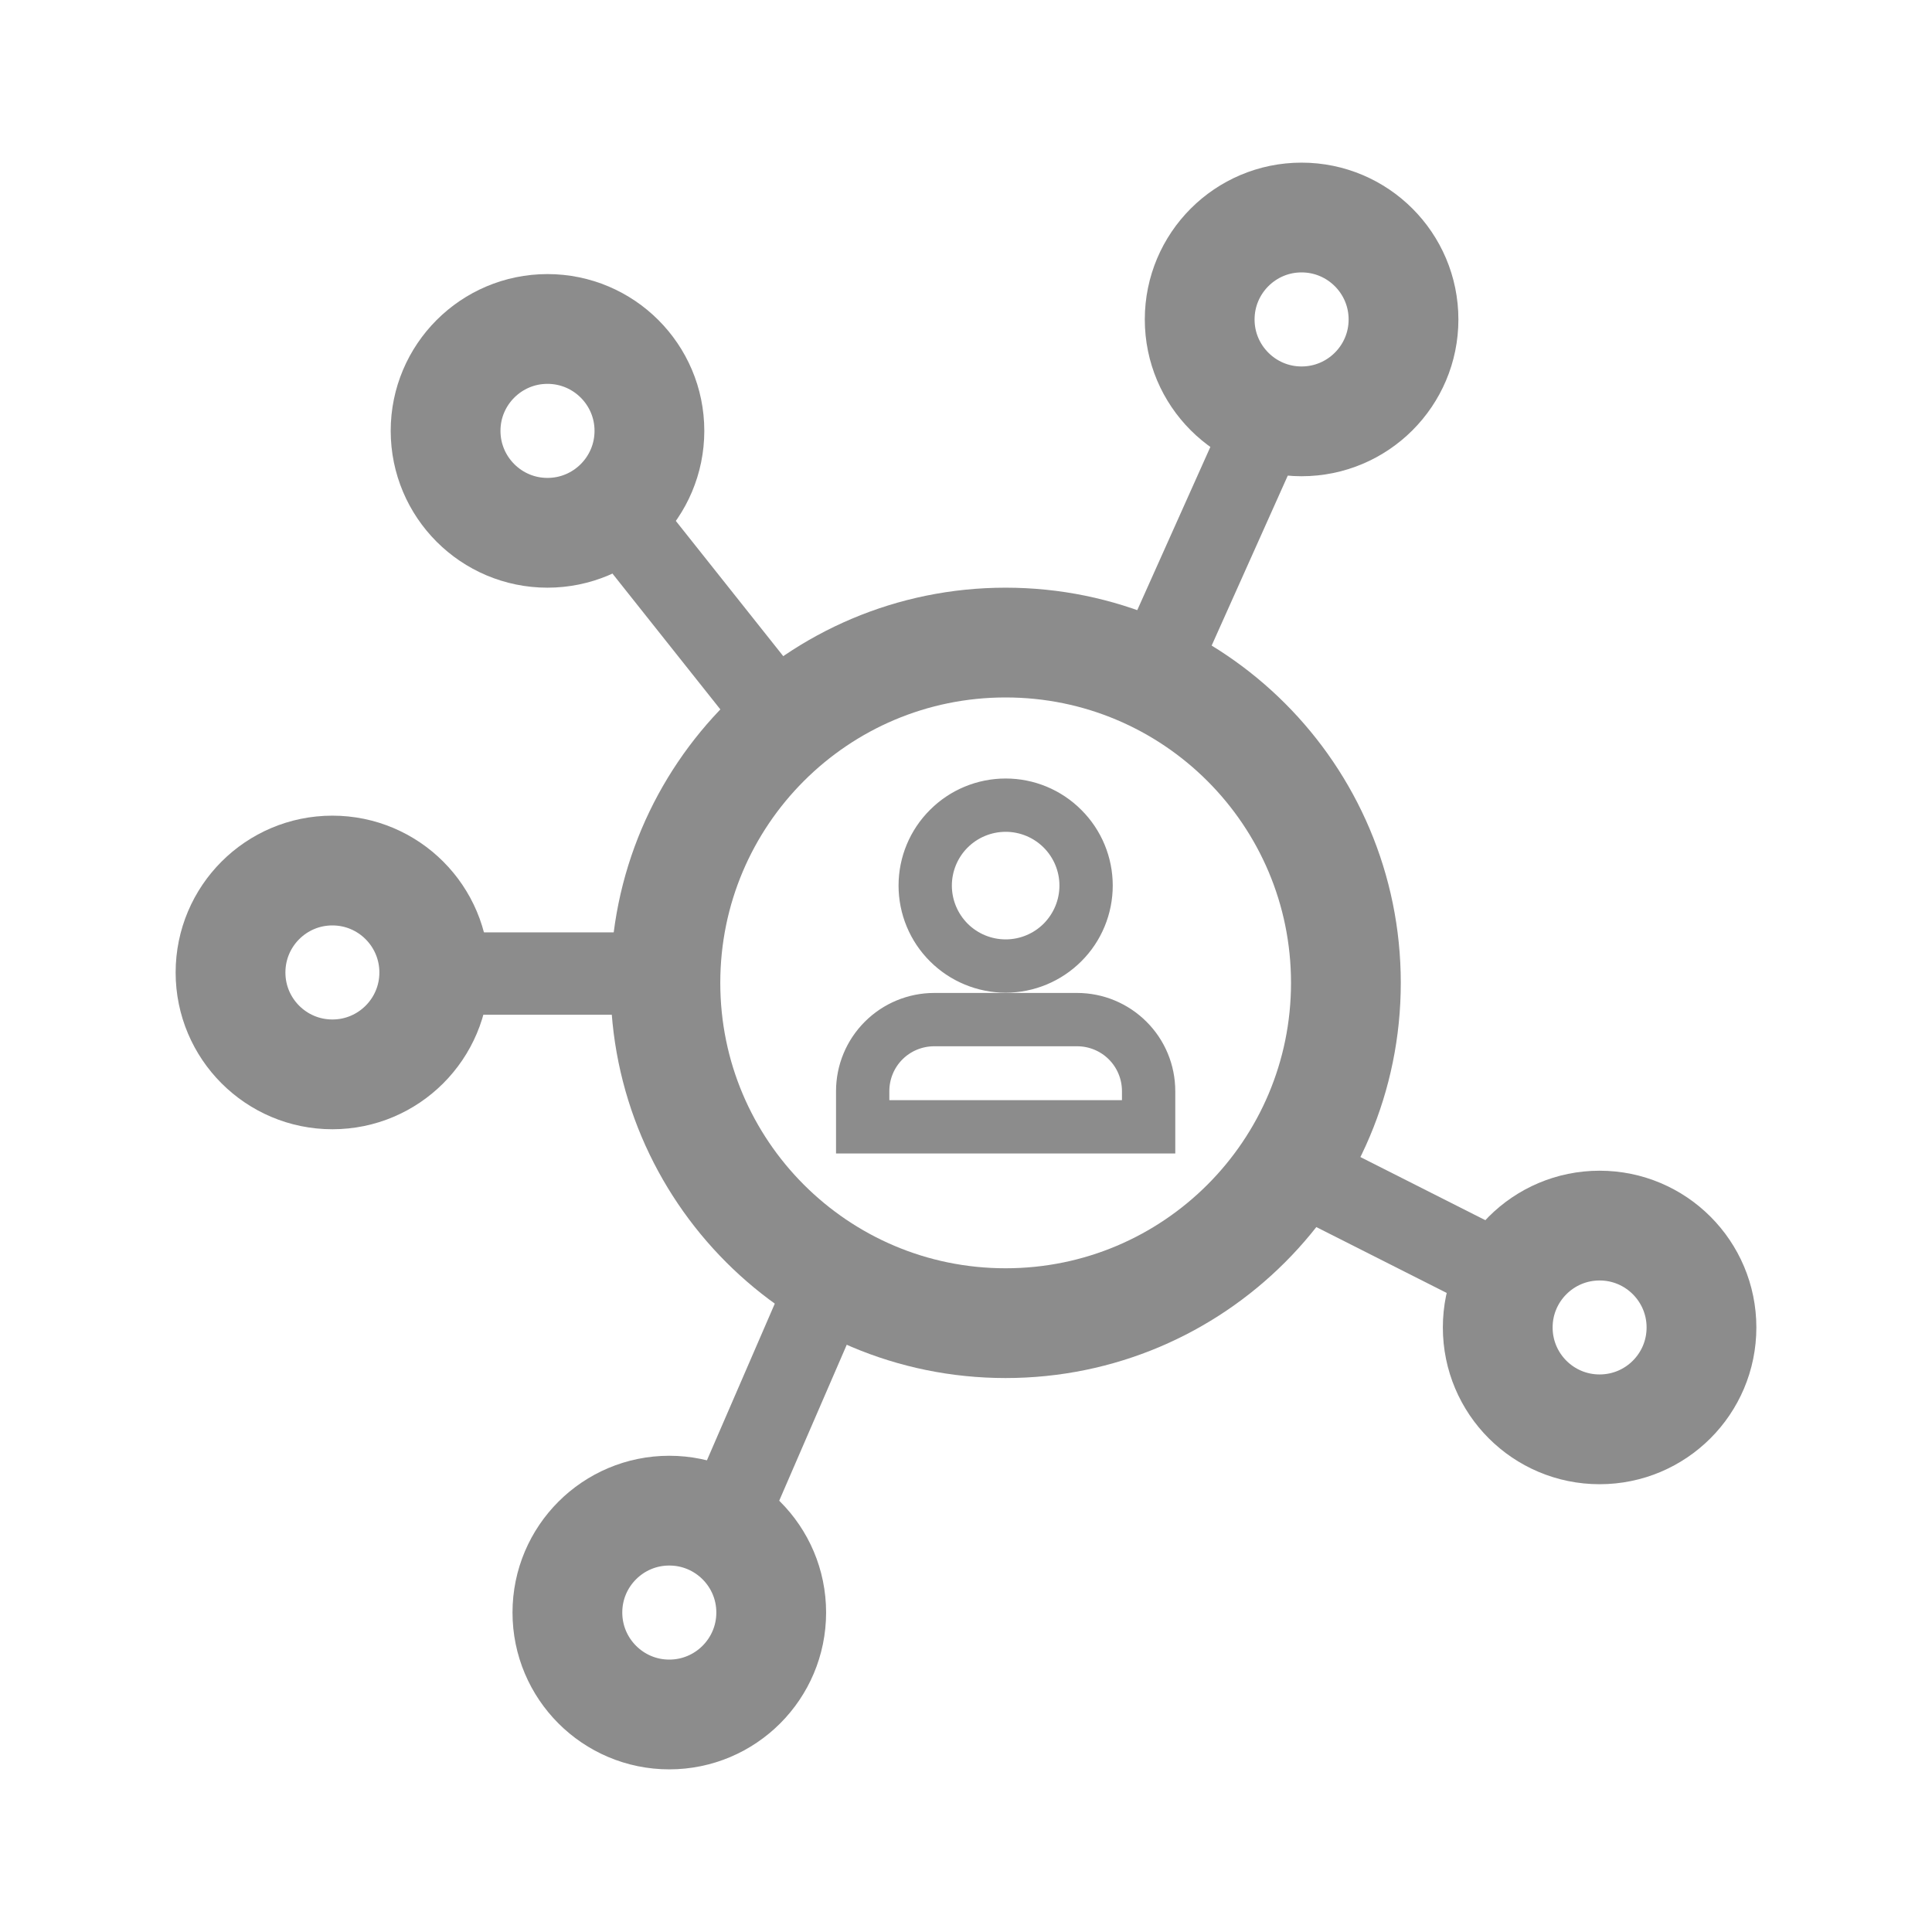 <svg width="22" height="22" viewBox="0 0 22 22" fill="none" xmlns="http://www.w3.org/2000/svg">
<line y1="-0.469" x2="3.336" y2="-0.469" transform="matrix(0.622 0.783 -0.783 0.622 6.405 5.815)" stroke="#8C8C8C" stroke-width="0.938"/>
<line x1="14.435" y1="4.78" x2="13.181" y2="7.58" stroke="#8C8C8C" stroke-width="0.938"/>
<line x1="9.257" y1="15.022" x2="8.26" y2="17.324" stroke="#8C8C8C" stroke-width="0.938"/>
<line x1="7.442" y1="11.086" x2="5.026" y2="11.086" stroke="#8C8C8C" stroke-width="0.938"/>
<line x1="14.917" y1="13.411" x2="17.007" y2="14.467" stroke="#8C8C8C" stroke-width="0.938"/>
<path d="M15.326 11.192C15.326 13.332 13.592 15.067 11.451 15.067C9.311 15.067 7.577 13.332 7.577 11.192C7.577 9.052 9.311 7.317 11.451 7.317C13.592 7.317 15.326 9.052 15.326 11.192Z" stroke="#8C8C8C" stroke-width="1.25"/>
<path d="M13.283 13.085H13.333V13.035V12.425C13.333 12.141 13.221 11.87 13.02 11.67C12.82 11.47 12.549 11.357 12.266 11.357H10.638C10.354 11.357 10.083 11.47 9.883 11.67C9.683 11.87 9.57 12.141 9.57 12.425V13.035V13.085H9.62H13.283ZM10.983 9.616C11.107 9.492 11.276 9.422 11.452 9.422C11.627 9.422 11.796 9.492 11.92 9.616C12.044 9.74 12.114 9.909 12.114 10.084C12.114 10.26 12.044 10.428 11.92 10.553C11.796 10.677 11.627 10.747 11.452 10.747C11.276 10.747 11.107 10.677 10.983 10.553C10.859 10.428 10.789 10.26 10.789 10.084C10.789 9.909 10.859 9.74 10.983 9.616ZM10.625 9.258C10.405 9.477 10.282 9.774 10.282 10.084C10.282 10.394 10.405 10.692 10.625 10.911C10.844 11.13 11.142 11.254 11.452 11.254C11.762 11.254 12.059 11.13 12.278 10.911C12.498 10.692 12.621 10.394 12.621 10.084C12.621 9.774 12.498 9.477 12.278 9.258C12.059 9.038 11.762 8.915 11.452 8.915C11.142 8.915 10.844 9.038 10.625 9.258ZM10.241 12.028C10.346 11.923 10.489 11.864 10.638 11.864H12.266C12.414 11.864 12.557 11.923 12.662 12.028C12.767 12.133 12.826 12.276 12.826 12.425V12.578H10.077V12.425C10.077 12.276 10.136 12.133 10.241 12.028Z" fill="#8C8C8C" stroke="#8C8C8C" stroke-width="0.1"/>
<path d="M15.982 3.638C15.982 4.278 15.462 4.798 14.821 4.798C14.181 4.798 13.661 4.278 13.661 3.638C13.661 2.997 14.181 2.477 14.821 2.477C15.462 2.477 15.982 2.997 15.982 3.638Z" stroke="#8C8C8C" stroke-width="1.25"/>
<path d="M7.395 4.906C7.395 5.547 6.875 6.067 6.234 6.067C5.594 6.067 5.074 5.547 5.074 4.906C5.074 4.266 5.594 3.746 6.234 3.746C6.875 3.746 7.395 4.266 7.395 4.906Z" stroke="#8C8C8C" stroke-width="1.25"/>
<path d="M4.945 11.074C4.945 11.714 4.426 12.234 3.785 12.234C3.144 12.234 2.625 11.714 2.625 11.074C2.625 10.433 3.144 9.913 3.785 9.913C4.426 9.913 4.945 10.433 4.945 11.074Z" stroke="#8C8C8C" stroke-width="1.25"/>
<path d="M8.782 18.362C8.782 19.003 8.262 19.523 7.621 19.523C6.981 19.523 6.461 19.003 6.461 18.362C6.461 17.721 6.981 17.202 7.621 17.202C8.262 17.202 8.782 17.721 8.782 18.362Z" stroke="#8C8C8C" stroke-width="1.25"/>
<path d="M19.375 15.116C19.375 15.757 18.856 16.276 18.215 16.276C17.574 16.276 17.055 15.757 17.055 15.116C17.055 14.476 17.574 13.956 18.215 13.956C18.856 13.956 19.375 14.476 19.375 15.116Z" stroke="#8C8C8C" stroke-width="1.25"/>
</svg>
